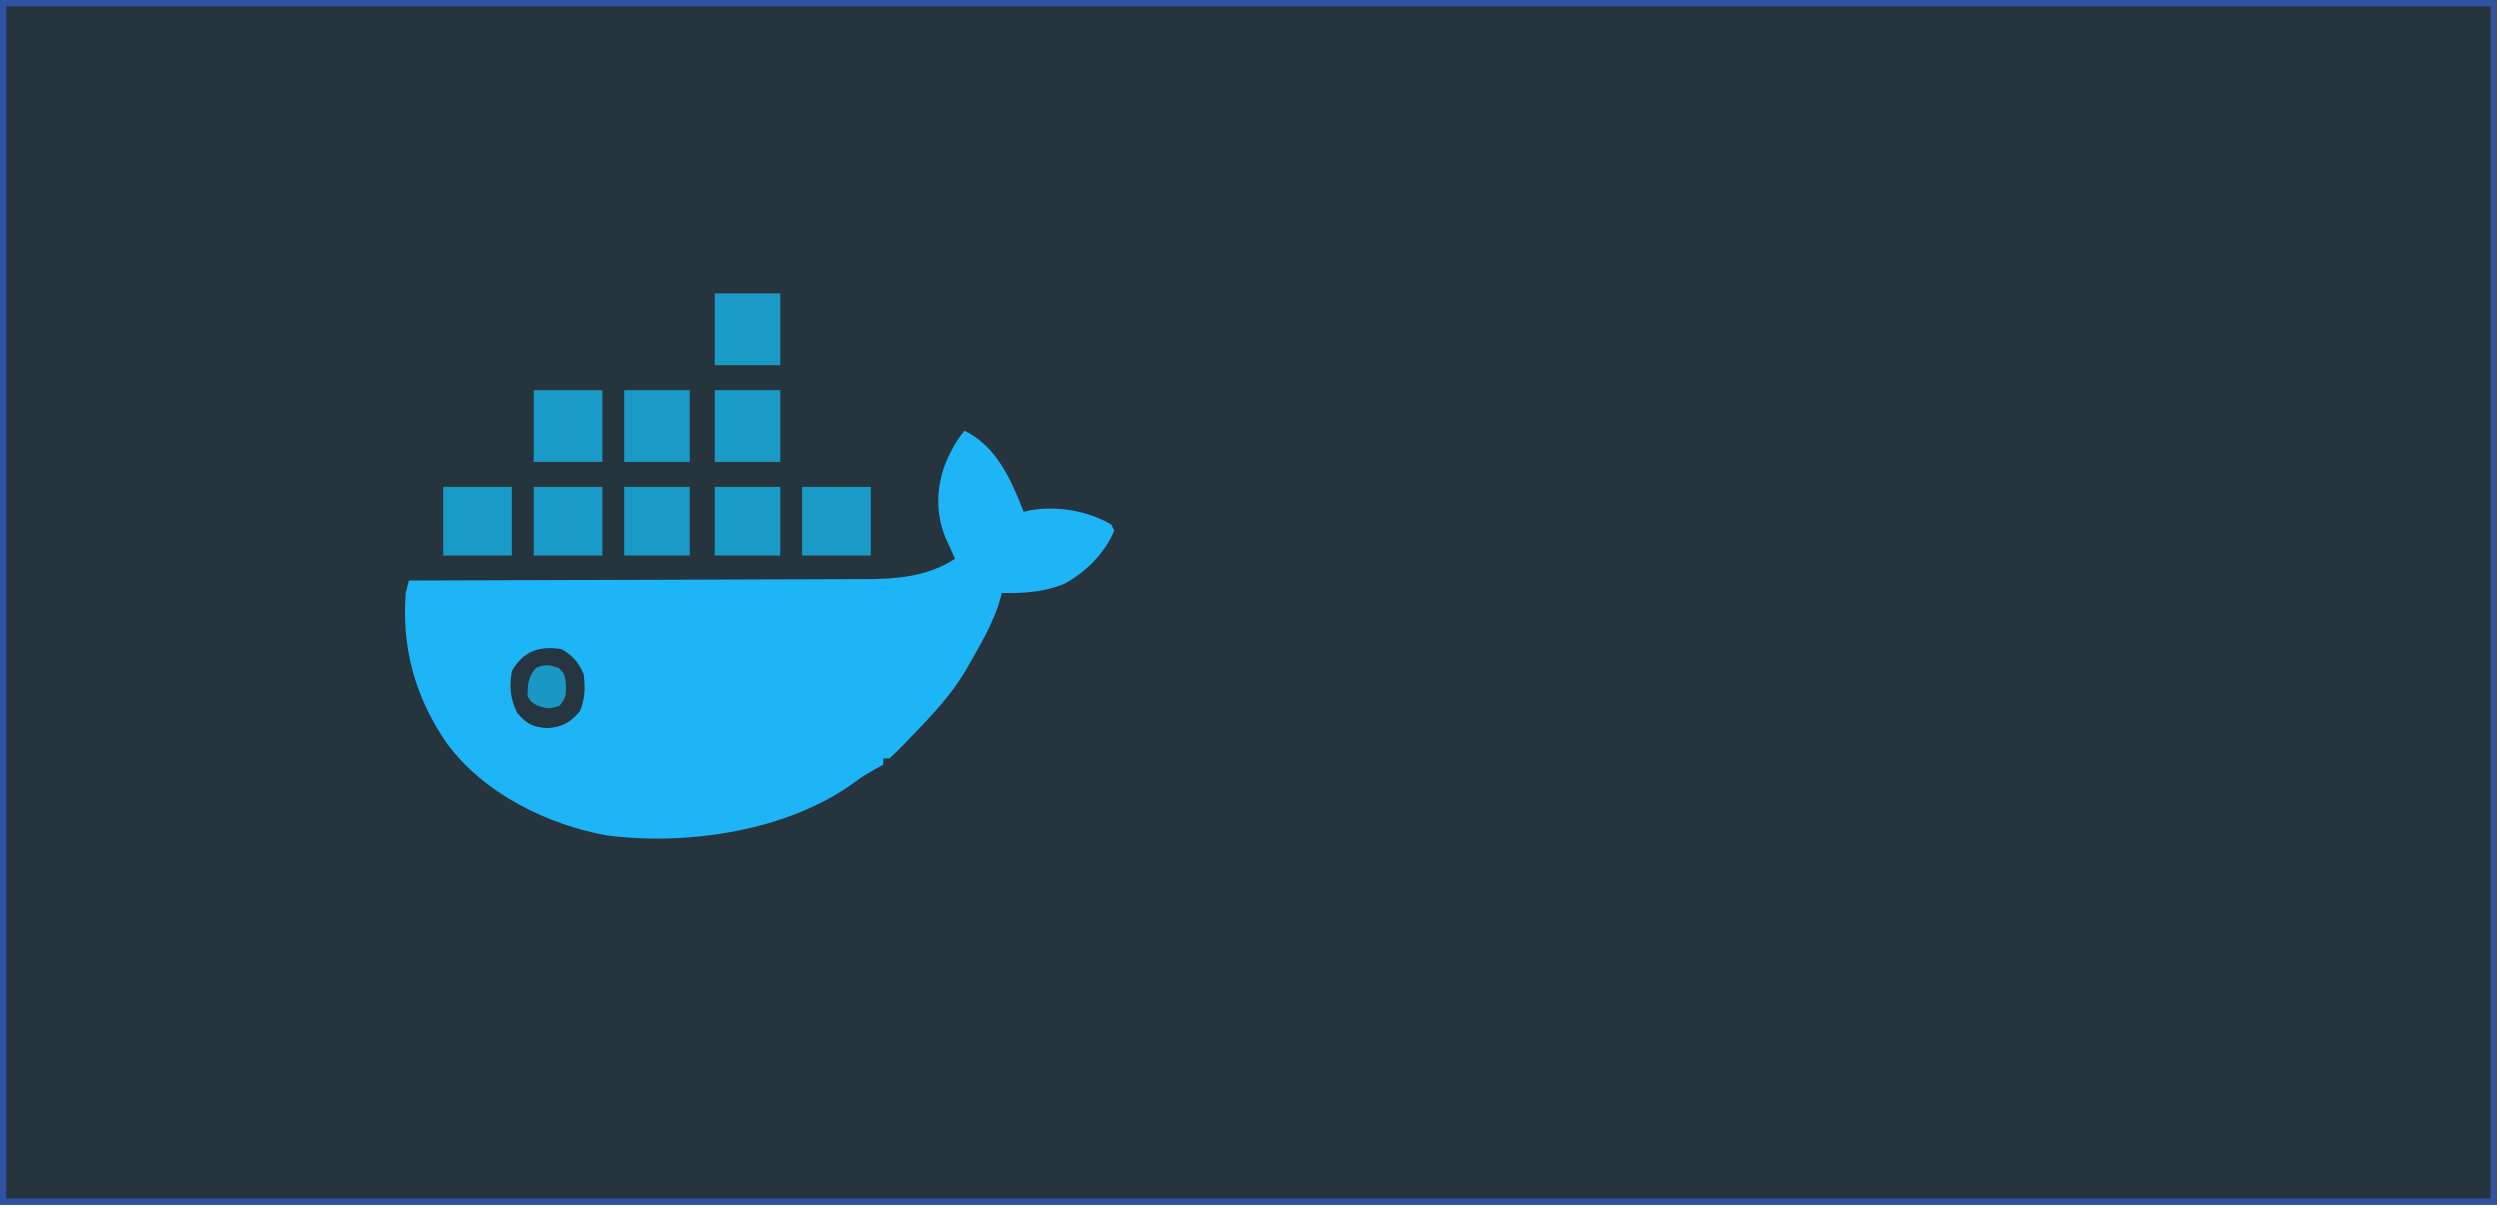 <?xml version="1.0" encoding="UTF-8"?>
<svg version="1.1" xmlns="http://www.w3.org/2000/svg" width="801" height="387">
<path d="M0 0 C264 0 528 0 800 0 C800 127.38 800 254.76 800 386 C536 386 272 386 0 386 C0 258.62 0 131.24 0 0 Z " fill="#26343E" transform="translate(0,0)"/>
<path d="M0 0 C10.387 5.036 15.005 15.824 19 26 C19.697 25.831 20.395 25.662 21.113 25.488 C29.858 24.009 39.279 25.628 47 30 C47.33 30.66 47.66 31.32 48 32 C45.056 39.208 38.668 45.539 31.852 49.133 C25.246 51.74 18.986 52.12 12 52 C11.649 53.217 11.299 54.434 10.938 55.688 C8.756 62.21 5.415 68.054 2 74 C1.475 74.931 0.951 75.861 0.41 76.82 C-4.372 84.841 -10.534 91.337 -17 98 C-17.745 98.785 -18.49 99.57 -19.258 100.379 C-20.791 101.967 -22.388 103.493 -24 105 C-24.66 105 -25.32 105 -26 105 C-26 105.66 -26 106.32 -26 107 C-26.969 107.536 -27.939 108.073 -28.938 108.625 C-30.972 109.77 -32.895 110.921 -34.766 112.32 C-56.159 128.235 -88.572 132.996 -114.474 129.684 C-133.701 126.207 -153.996 116.223 -165.788 100.22 C-175.905 85.631 -180.348 69.737 -179 52 C-178.684 50.663 -178.353 49.328 -178 48 C-177.193 47.999 -176.385 47.997 -175.553 47.996 C-155.862 47.958 -136.171 47.899 -116.48 47.816 C-106.958 47.776 -97.435 47.744 -87.913 47.729 C-79.608 47.716 -71.304 47.689 -62.999 47.645 C-58.606 47.623 -54.214 47.607 -49.821 47.608 C-45.676 47.609 -41.532 47.591 -37.388 47.559 C-35.876 47.55 -34.364 47.549 -32.852 47.554 C-22.429 47.588 -11.923 46.949 -3 41 C-3.277 40.397 -3.554 39.793 -3.84 39.172 C-4.202 38.373 -4.564 37.573 -4.938 36.75 C-5.297 35.961 -5.657 35.172 -6.027 34.359 C-9.407 26.163 -9.012 17.647 -5.688 9.5 C-4.116 5.988 -2.412 2.999 0 0 Z " fill="#1EB5F7" transform="translate(309,138)"/>
<path d="M0 0 C264 0 528 0 800 0 C800 127.38 800 254.76 800 386 C536 386 272 386 0 386 C0 258.62 0 131.24 0 0 Z M2 2 C2 128.06 2 254.12 2 384 C264.68 384 527.36 384 798 384 C798 257.94 798 131.88 798 2 C535.32 2 272.64 2 2 2 Z " fill="#2E54A1" transform="translate(0,0)"/>
<path d="M0 0 C7.26 0 14.52 0 22 0 C22 7.59 22 15.18 22 23 C14.74 23 7.48 23 0 23 C0 15.41 0 7.82 0 0 Z " fill="#1A9AC6" transform="translate(171,125)"/>
<path d="M0 0 C7.26 0 14.52 0 22 0 C22 7.26 22 14.52 22 22 C14.74 22 7.48 22 0 22 C0 14.74 0 7.48 0 0 Z " fill="#1A9AC6" transform="translate(257,156)"/>
<path d="M0 0 C7.26 0 14.52 0 22 0 C22 7.26 22 14.52 22 22 C14.74 22 7.48 22 0 22 C0 14.74 0 7.48 0 0 Z " fill="#1A9AC6" transform="translate(171,156)"/>
<path d="M0 0 C7.26 0 14.52 0 22 0 C22 7.26 22 14.52 22 22 C14.74 22 7.48 22 0 22 C0 14.74 0 7.48 0 0 Z " fill="#1A9AC6" transform="translate(142,156)"/>
<path d="M0 0 C6.93 0 13.86 0 21 0 C21 7.59 21 15.18 21 23 C14.07 23 7.14 23 0 23 C0 15.41 0 7.82 0 0 Z " fill="#1A9AC6" transform="translate(229,125)"/>
<path d="M0 0 C6.93 0 13.86 0 21 0 C21 7.59 21 15.18 21 23 C14.07 23 7.14 23 0 23 C0 15.41 0 7.82 0 0 Z " fill="#1A9AC6" transform="translate(200,125)"/>
<path d="M0 0 C6.93 0 13.86 0 21 0 C21 7.59 21 15.18 21 23 C14.07 23 7.14 23 0 23 C0 15.41 0 7.82 0 0 Z " fill="#1A9AC6" transform="translate(229,94)"/>
<path d="M0 0 C3.579 2.178 5.411 4.172 7 8 C7.582 12.227 7.446 15.921 5.812 19.875 C2.666 23.564 0.3 24.886 -4.562 25.312 C-9.429 24.87 -10.983 24.13 -14.25 20.5 C-16.56 15.881 -16.847 12.076 -16 7 C-12.273 0.611 -7.265 -1.184 0 0 Z " fill="#263641" transform="translate(180,208)"/>
<path d="M0 0 C6.93 0 13.86 0 21 0 C21 7.26 21 14.52 21 22 C14.07 22 7.14 22 0 22 C0 14.74 0 7.48 0 0 Z " fill="#1A9AC6" transform="translate(229,156)"/>
<path d="M0 0 C6.93 0 13.86 0 21 0 C21 7.26 21 14.52 21 22 C14.07 22 7.14 22 0 22 C0 14.74 0 7.48 0 0 Z " fill="#1A9AC6" transform="translate(200,156)"/>
<path d="M0 0 C2 2 2 2 2.375 5.938 C2.294 8.895 2.239 9.708 0.312 12.062 C-2.638 13.259 -4.02 13.07 -7 12 C-8.875 10.875 -8.875 10.875 -10 9 C-9.932 5.21 -9.785 2.897 -7.25 0 C-4.367 -1.281 -2.954 -1.011 0 0 Z " fill="#1A98C3" transform="translate(179,214)"/>
</svg>
